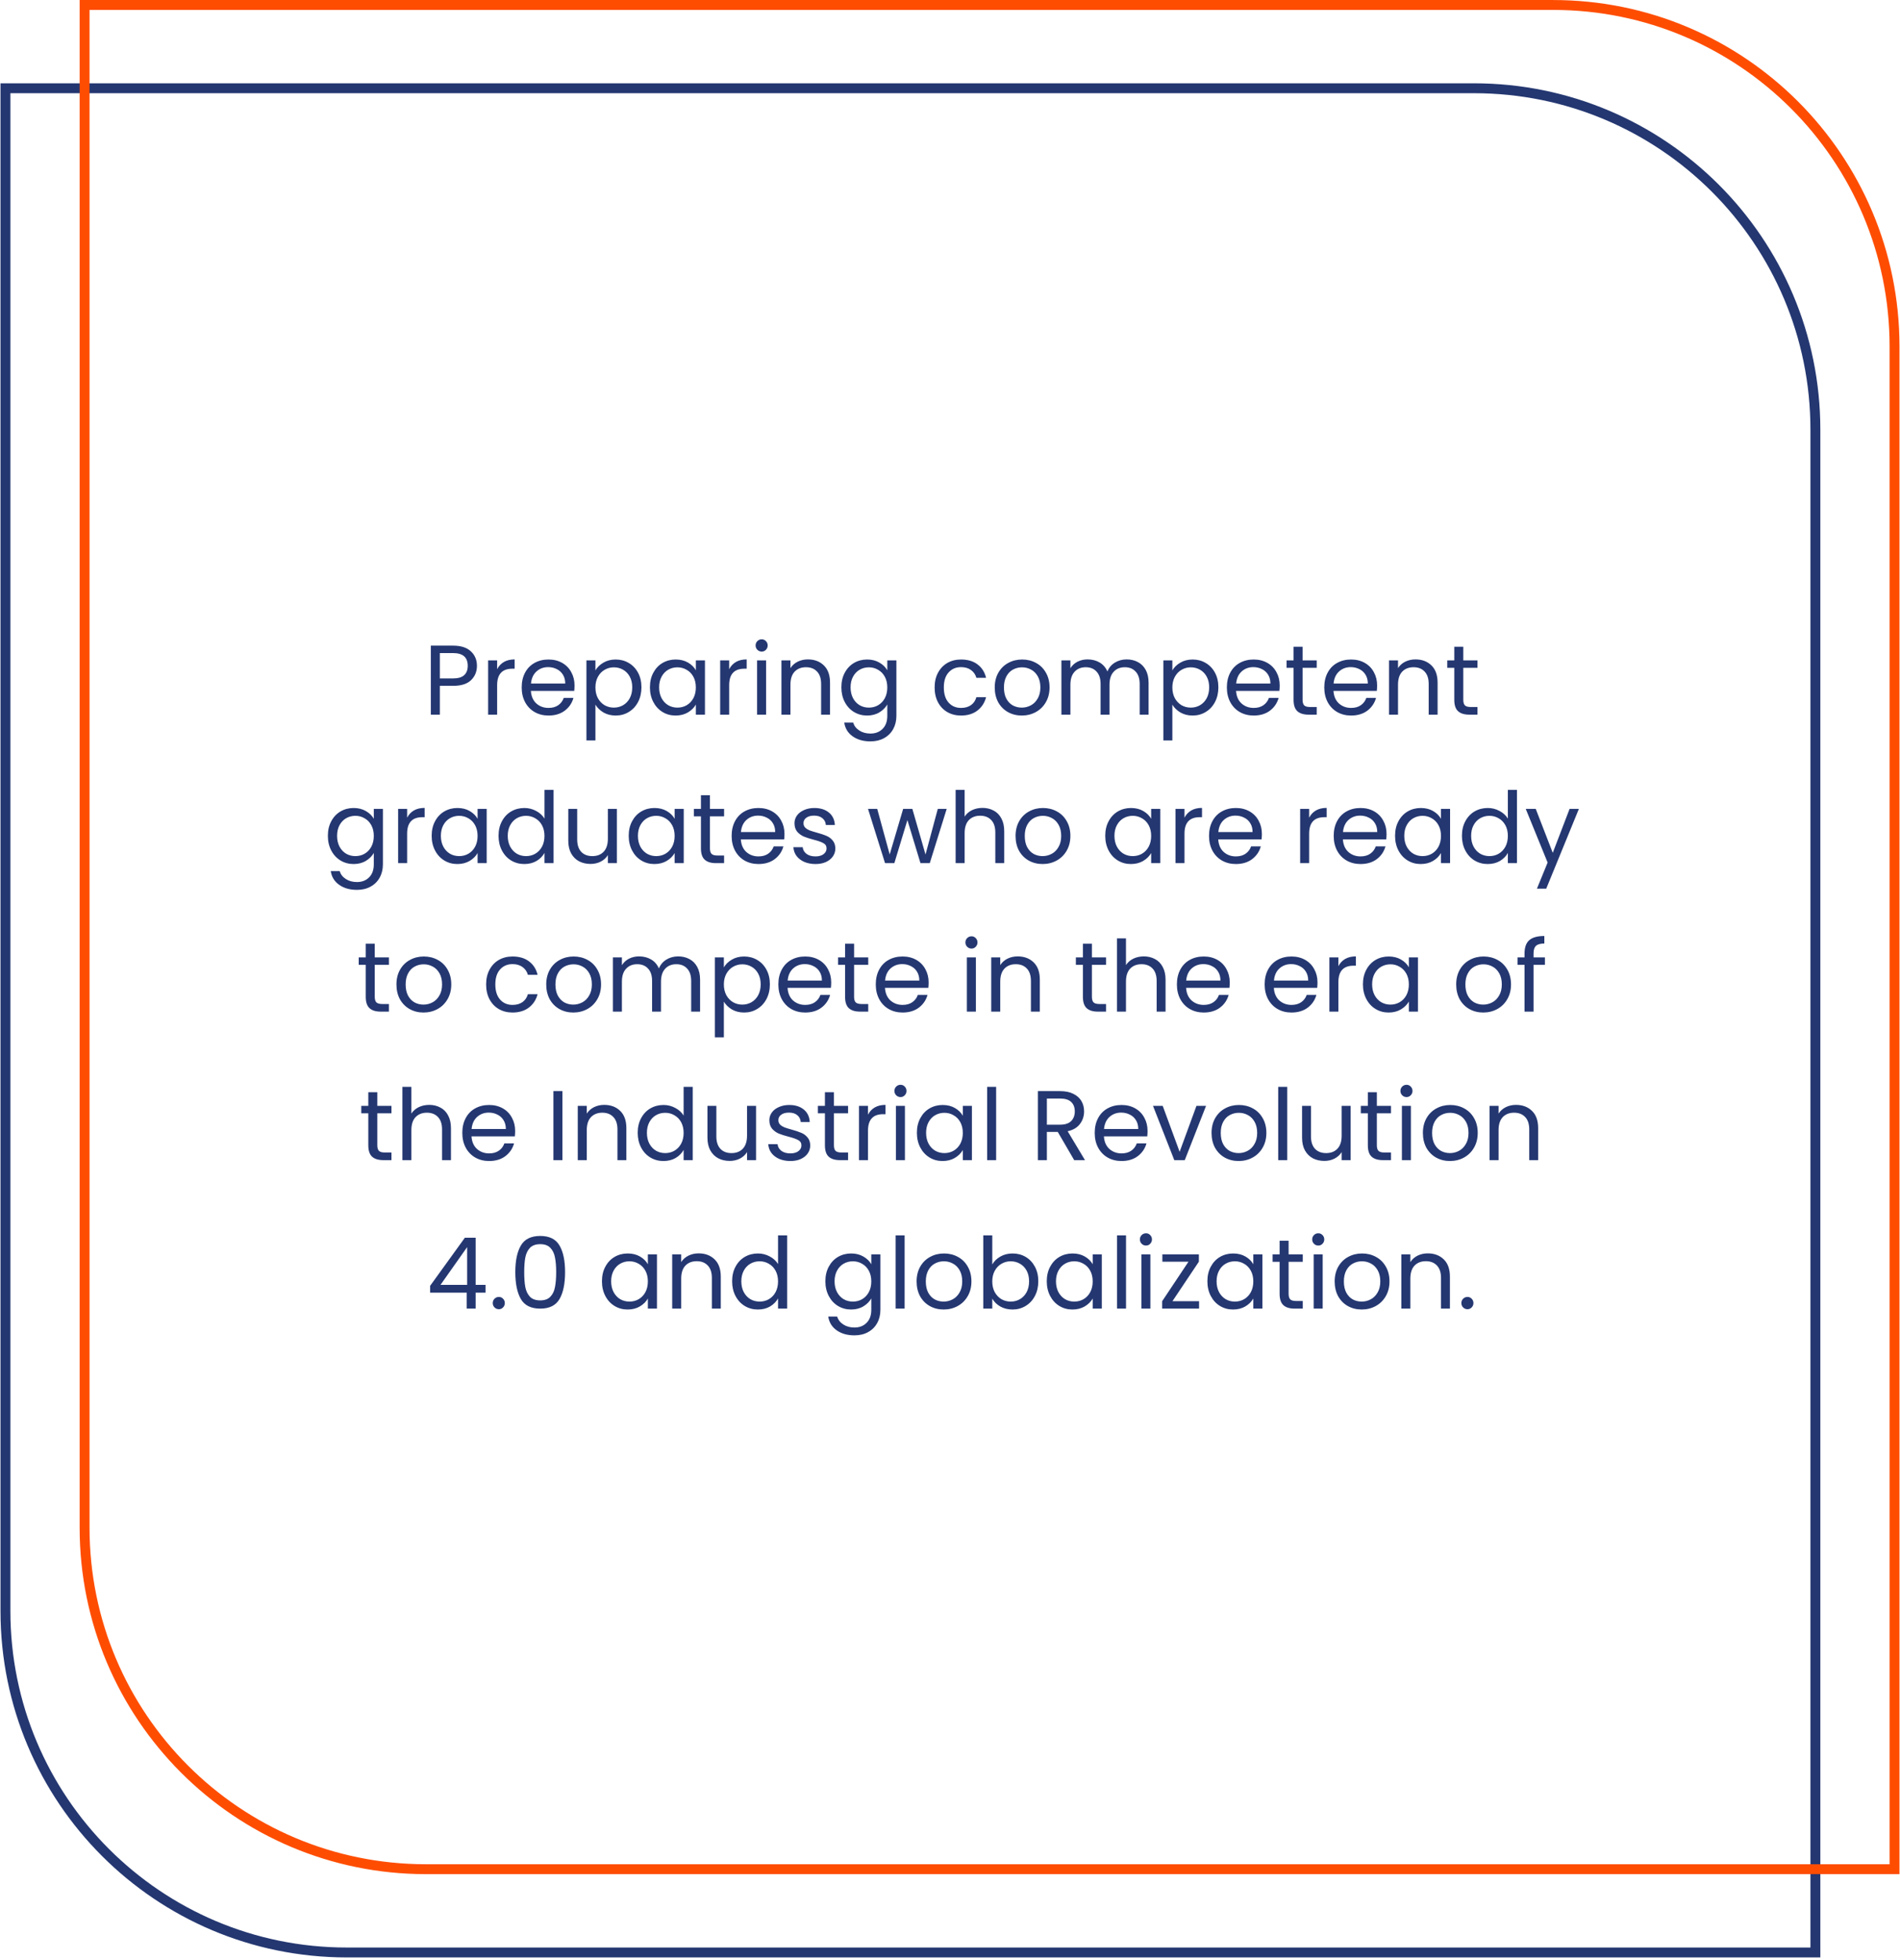 <svg width="384" height="396" viewBox="0 0 384 396" fill="none" xmlns="http://www.w3.org/2000/svg">
<path d="M96.393 134.521C96.393 135.681 95.993 136.648 95.193 137.421C94.407 138.181 93.2 138.561 91.573 138.561H88.893V144.381H87.073V130.441H91.573C93.147 130.441 94.34 130.821 95.153 131.581C95.98 132.341 96.393 133.321 96.393 134.521ZM91.573 137.061C92.587 137.061 93.333 136.841 93.813 136.401C94.293 135.961 94.533 135.334 94.533 134.521C94.533 132.801 93.547 131.941 91.573 131.941H88.893V137.061H91.573ZM100.475 135.201C100.795 134.574 101.249 134.088 101.835 133.741C102.435 133.394 103.162 133.221 104.015 133.221V135.101H103.535C101.495 135.101 100.475 136.208 100.475 138.421V144.381H98.655V133.421H100.475V135.201ZM116.116 138.481C116.116 138.828 116.096 139.194 116.056 139.581H107.296C107.363 140.661 107.73 141.508 108.396 142.121C109.076 142.721 109.896 143.021 110.856 143.021C111.643 143.021 112.296 142.841 112.816 142.481C113.35 142.108 113.723 141.614 113.936 141.001H115.896C115.603 142.054 115.016 142.914 114.136 143.581C113.256 144.234 112.163 144.561 110.856 144.561C109.816 144.561 108.883 144.328 108.056 143.861C107.243 143.394 106.603 142.734 106.136 141.881C105.67 141.014 105.436 140.014 105.436 138.881C105.436 137.748 105.663 136.754 106.116 135.901C106.57 135.048 107.203 134.394 108.016 133.941C108.843 133.474 109.79 133.241 110.856 133.241C111.896 133.241 112.816 133.468 113.616 133.921C114.416 134.374 115.03 135.001 115.456 135.801C115.896 136.588 116.116 137.481 116.116 138.481ZM114.236 138.101C114.236 137.408 114.083 136.814 113.776 136.321C113.47 135.814 113.05 135.434 112.516 135.181C111.996 134.914 111.416 134.781 110.776 134.781C109.856 134.781 109.07 135.074 108.416 135.661C107.776 136.248 107.41 137.061 107.316 138.101H114.236ZM120.339 135.441C120.699 134.814 121.232 134.294 121.939 133.881C122.659 133.454 123.492 133.241 124.439 133.241C125.412 133.241 126.292 133.474 127.079 133.941C127.879 134.408 128.505 135.068 128.959 135.921C129.412 136.761 129.639 137.741 129.639 138.861C129.639 139.968 129.412 140.954 128.959 141.821C128.505 142.688 127.879 143.361 127.079 143.841C126.292 144.321 125.412 144.561 124.439 144.561C123.505 144.561 122.679 144.354 121.959 143.941C121.252 143.514 120.712 142.988 120.339 142.361V149.581H118.519V133.421H120.339V135.441ZM127.779 138.861C127.779 138.034 127.612 137.314 127.279 136.701C126.945 136.088 126.492 135.621 125.919 135.301C125.359 134.981 124.739 134.821 124.059 134.821C123.392 134.821 122.772 134.988 122.199 135.321C121.639 135.641 121.185 136.114 120.839 136.741C120.505 137.354 120.339 138.068 120.339 138.881C120.339 139.708 120.505 140.434 120.839 141.061C121.185 141.674 121.639 142.148 122.199 142.481C122.772 142.801 123.392 142.961 124.059 142.961C124.739 142.961 125.359 142.801 125.919 142.481C126.492 142.148 126.945 141.674 127.279 141.061C127.612 140.434 127.779 139.701 127.779 138.861ZM131.354 138.861C131.354 137.741 131.581 136.761 132.034 135.921C132.488 135.068 133.108 134.408 133.894 133.941C134.694 133.474 135.581 133.241 136.554 133.241C137.514 133.241 138.348 133.448 139.054 133.861C139.761 134.274 140.288 134.794 140.634 135.421V133.421H142.474V144.381H140.634V142.341C140.274 142.981 139.734 143.514 139.014 143.941C138.308 144.354 137.481 144.561 136.534 144.561C135.561 144.561 134.681 144.321 133.894 143.841C133.108 143.361 132.488 142.688 132.034 141.821C131.581 140.954 131.354 139.968 131.354 138.861ZM140.634 138.881C140.634 138.054 140.468 137.334 140.134 136.721C139.801 136.108 139.348 135.641 138.774 135.321C138.214 134.988 137.594 134.821 136.914 134.821C136.234 134.821 135.614 134.981 135.054 135.301C134.494 135.621 134.048 136.088 133.714 136.701C133.381 137.314 133.214 138.034 133.214 138.861C133.214 139.701 133.381 140.434 133.714 141.061C134.048 141.674 134.494 142.148 135.054 142.481C135.614 142.801 136.234 142.961 136.914 142.961C137.594 142.961 138.214 142.801 138.774 142.481C139.348 142.148 139.801 141.674 140.134 141.061C140.468 140.434 140.634 139.708 140.634 138.881ZM147.37 135.201C147.69 134.574 148.143 134.088 148.73 133.741C149.33 133.394 150.057 133.221 150.91 133.221V135.101H150.43C148.39 135.101 147.37 136.208 147.37 138.421V144.381H145.55V133.421H147.37V135.201ZM153.951 131.641C153.604 131.641 153.311 131.521 153.071 131.281C152.831 131.041 152.711 130.748 152.711 130.401C152.711 130.054 152.831 129.761 153.071 129.521C153.311 129.281 153.604 129.161 153.951 129.161C154.284 129.161 154.564 129.281 154.791 129.521C155.031 129.761 155.151 130.054 155.151 130.401C155.151 130.748 155.031 131.041 154.791 131.281C154.564 131.521 154.284 131.641 153.951 131.641ZM154.831 133.421V144.381H153.011V133.421H154.831ZM163.273 133.221C164.606 133.221 165.686 133.628 166.513 134.441C167.339 135.241 167.753 136.401 167.753 137.921V144.381H165.953V138.181C165.953 137.088 165.679 136.254 165.133 135.681C164.586 135.094 163.839 134.801 162.893 134.801C161.933 134.801 161.166 135.101 160.593 135.701C160.033 136.301 159.753 137.174 159.753 138.321V144.381H157.933V133.421H159.753V134.981C160.113 134.421 160.599 133.988 161.213 133.681C161.839 133.374 162.526 133.221 163.273 133.221ZM175.246 133.241C176.192 133.241 177.019 133.448 177.726 133.861C178.446 134.274 178.979 134.794 179.326 135.421V133.421H181.166V144.621C181.166 145.621 180.952 146.508 180.526 147.281C180.099 148.068 179.486 148.681 178.686 149.121C177.899 149.561 176.979 149.781 175.926 149.781C174.486 149.781 173.286 149.441 172.326 148.761C171.366 148.081 170.799 147.154 170.626 145.981H172.426C172.626 146.648 173.039 147.181 173.666 147.581C174.292 147.994 175.046 148.201 175.926 148.201C176.926 148.201 177.739 147.888 178.366 147.261C179.006 146.634 179.326 145.754 179.326 144.621V142.321C178.966 142.961 178.432 143.494 177.726 143.921C177.019 144.348 176.192 144.561 175.246 144.561C174.272 144.561 173.386 144.321 172.586 143.841C171.799 143.361 171.179 142.688 170.726 141.821C170.272 140.954 170.046 139.968 170.046 138.861C170.046 137.741 170.272 136.761 170.726 135.921C171.179 135.068 171.799 134.408 172.586 133.941C173.386 133.474 174.272 133.241 175.246 133.241ZM179.326 138.881C179.326 138.054 179.159 137.334 178.826 136.721C178.492 136.108 178.039 135.641 177.466 135.321C176.906 134.988 176.286 134.821 175.606 134.821C174.926 134.821 174.306 134.981 173.746 135.301C173.186 135.621 172.739 136.088 172.406 136.701C172.072 137.314 171.906 138.034 171.906 138.861C171.906 139.701 172.072 140.434 172.406 141.061C172.739 141.674 173.186 142.148 173.746 142.481C174.306 142.801 174.926 142.961 175.606 142.961C176.286 142.961 176.906 142.801 177.466 142.481C178.039 142.148 178.492 141.674 178.826 141.061C179.159 140.434 179.326 139.708 179.326 138.881ZM188.893 138.881C188.893 137.748 189.12 136.761 189.573 135.921C190.027 135.068 190.653 134.408 191.453 133.941C192.267 133.474 193.193 133.241 194.233 133.241C195.58 133.241 196.687 133.568 197.553 134.221C198.433 134.874 199.013 135.781 199.293 136.941H197.333C197.147 136.274 196.78 135.748 196.233 135.361C195.7 134.974 195.033 134.781 194.233 134.781C193.193 134.781 192.353 135.141 191.713 135.861C191.073 136.568 190.753 137.574 190.753 138.881C190.753 140.201 191.073 141.221 191.713 141.941C192.353 142.661 193.193 143.021 194.233 143.021C195.033 143.021 195.7 142.834 196.233 142.461C196.767 142.088 197.133 141.554 197.333 140.861H199.293C199 141.981 198.413 142.881 197.533 143.561C196.653 144.228 195.553 144.561 194.233 144.561C193.193 144.561 192.267 144.328 191.453 143.861C190.653 143.394 190.027 142.734 189.573 141.881C189.12 141.028 188.893 140.028 188.893 138.881ZM206.502 144.561C205.475 144.561 204.542 144.328 203.702 143.861C202.875 143.394 202.222 142.734 201.742 141.881C201.275 141.014 201.042 140.014 201.042 138.881C201.042 137.761 201.282 136.774 201.762 135.921C202.255 135.054 202.922 134.394 203.762 133.941C204.602 133.474 205.542 133.241 206.582 133.241C207.622 133.241 208.562 133.474 209.402 133.941C210.242 134.394 210.902 135.048 211.382 135.901C211.875 136.754 212.122 137.748 212.122 138.881C212.122 140.014 211.869 141.014 211.362 141.881C210.869 142.734 210.195 143.394 209.342 143.861C208.489 144.328 207.542 144.561 206.502 144.561ZM206.502 142.961C207.155 142.961 207.769 142.808 208.342 142.501C208.915 142.194 209.375 141.734 209.722 141.121C210.082 140.508 210.262 139.761 210.262 138.881C210.262 138.001 210.089 137.254 209.742 136.641C209.395 136.028 208.942 135.574 208.382 135.281C207.822 134.974 207.215 134.821 206.562 134.821C205.895 134.821 205.282 134.974 204.722 135.281C204.175 135.574 203.735 136.028 203.402 136.641C203.069 137.254 202.902 138.001 202.902 138.881C202.902 139.774 203.062 140.528 203.382 141.141C203.715 141.754 204.155 142.214 204.702 142.521C205.249 142.814 205.849 142.961 206.502 142.961ZM227.695 133.221C228.548 133.221 229.308 133.401 229.975 133.761C230.641 134.108 231.168 134.634 231.555 135.341C231.941 136.048 232.135 136.908 232.135 137.921V144.381H230.335V138.181C230.335 137.088 230.061 136.254 229.515 135.681C228.981 135.094 228.255 134.801 227.335 134.801C226.388 134.801 225.635 135.108 225.075 135.721C224.515 136.321 224.235 137.194 224.235 138.341V144.381H222.435V138.181C222.435 137.088 222.161 136.254 221.615 135.681C221.081 135.094 220.355 134.801 219.435 134.801C218.488 134.801 217.735 135.108 217.175 135.721C216.615 136.321 216.335 137.194 216.335 138.341V144.381H214.515V133.421H216.335V135.001C216.695 134.428 217.175 133.988 217.775 133.681C218.388 133.374 219.061 133.221 219.795 133.221C220.715 133.221 221.528 133.428 222.235 133.841C222.941 134.254 223.468 134.861 223.815 135.661C224.121 134.888 224.628 134.288 225.335 133.861C226.041 133.434 226.828 133.221 227.695 133.221ZM236.94 135.441C237.3 134.814 237.834 134.294 238.54 133.881C239.26 133.454 240.094 133.241 241.04 133.241C242.014 133.241 242.894 133.474 243.68 133.941C244.48 134.408 245.107 135.068 245.56 135.921C246.014 136.761 246.24 137.741 246.24 138.861C246.24 139.968 246.014 140.954 245.56 141.821C245.107 142.688 244.48 143.361 243.68 143.841C242.894 144.321 242.014 144.561 241.04 144.561C240.107 144.561 239.28 144.354 238.56 143.941C237.854 143.514 237.314 142.988 236.94 142.361V149.581H235.12V133.421H236.94V135.441ZM244.38 138.861C244.38 138.034 244.214 137.314 243.88 136.701C243.547 136.088 243.094 135.621 242.52 135.301C241.96 134.981 241.34 134.821 240.66 134.821C239.994 134.821 239.374 134.988 238.8 135.321C238.24 135.641 237.787 136.114 237.44 136.741C237.107 137.354 236.94 138.068 236.94 138.881C236.94 139.708 237.107 140.434 237.44 141.061C237.787 141.674 238.24 142.148 238.8 142.481C239.374 142.801 239.994 142.961 240.66 142.961C241.34 142.961 241.96 142.801 242.52 142.481C243.094 142.148 243.547 141.674 243.88 141.061C244.214 140.434 244.38 139.701 244.38 138.861ZM258.636 138.481C258.636 138.828 258.616 139.194 258.576 139.581H249.816C249.883 140.661 250.249 141.508 250.916 142.121C251.596 142.721 252.416 143.021 253.376 143.021C254.163 143.021 254.816 142.841 255.336 142.481C255.869 142.108 256.243 141.614 256.456 141.001H258.416C258.123 142.054 257.536 142.914 256.656 143.581C255.776 144.234 254.683 144.561 253.376 144.561C252.336 144.561 251.403 144.328 250.576 143.861C249.763 143.394 249.123 142.734 248.656 141.881C248.189 141.014 247.956 140.014 247.956 138.881C247.956 137.748 248.183 136.754 248.636 135.901C249.089 135.048 249.723 134.394 250.536 133.941C251.363 133.474 252.309 133.241 253.376 133.241C254.416 133.241 255.336 133.468 256.136 133.921C256.936 134.374 257.549 135.001 257.976 135.801C258.416 136.588 258.636 137.481 258.636 138.481ZM256.756 138.101C256.756 137.408 256.603 136.814 256.296 136.321C255.989 135.814 255.569 135.434 255.036 135.181C254.516 134.914 253.936 134.781 253.296 134.781C252.376 134.781 251.589 135.074 250.936 135.661C250.296 136.248 249.929 137.061 249.836 138.101H256.756ZM263.258 134.921V141.381C263.258 141.914 263.372 142.294 263.598 142.521C263.825 142.734 264.218 142.841 264.778 142.841H266.118V144.381H264.478C263.465 144.381 262.705 144.148 262.198 143.681C261.692 143.214 261.438 142.448 261.438 141.381V134.921H260.018V133.421H261.438V130.661H263.258V133.421H266.118V134.921H263.258ZM278.323 138.481C278.323 138.828 278.303 139.194 278.263 139.581H269.503C269.57 140.661 269.937 141.508 270.603 142.121C271.283 142.721 272.103 143.021 273.063 143.021C273.85 143.021 274.503 142.841 275.023 142.481C275.557 142.108 275.93 141.614 276.143 141.001H278.103C277.81 142.054 277.223 142.914 276.343 143.581C275.463 144.234 274.37 144.561 273.063 144.561C272.023 144.561 271.09 144.328 270.263 143.861C269.45 143.394 268.81 142.734 268.343 141.881C267.877 141.014 267.643 140.014 267.643 138.881C267.643 137.748 267.87 136.754 268.323 135.901C268.777 135.048 269.41 134.394 270.223 133.941C271.05 133.474 271.997 133.241 273.063 133.241C274.103 133.241 275.023 133.468 275.823 133.921C276.623 134.374 277.237 135.001 277.663 135.801C278.103 136.588 278.323 137.481 278.323 138.481ZM276.443 138.101C276.443 137.408 276.29 136.814 275.983 136.321C275.677 135.814 275.257 135.434 274.723 135.181C274.203 134.914 273.623 134.781 272.983 134.781C272.063 134.781 271.277 135.074 270.623 135.661C269.983 136.248 269.617 137.061 269.523 138.101H276.443ZM286.066 133.221C287.399 133.221 288.479 133.628 289.306 134.441C290.132 135.241 290.546 136.401 290.546 137.921V144.381H288.746V138.181C288.746 137.088 288.472 136.254 287.926 135.681C287.379 135.094 286.632 134.801 285.686 134.801C284.726 134.801 283.959 135.101 283.386 135.701C282.826 136.301 282.546 137.174 282.546 138.321V144.381H280.726V133.421H282.546V134.981C282.906 134.421 283.392 133.988 284.006 133.681C284.632 133.374 285.319 133.221 286.066 133.221ZM295.739 134.921V141.381C295.739 141.914 295.852 142.294 296.079 142.521C296.305 142.734 296.699 142.841 297.259 142.841H298.599V144.381H296.959C295.945 144.381 295.185 144.148 294.679 143.681C294.172 143.214 293.919 142.448 293.919 141.381V134.921H292.499V133.421H293.919V130.661H295.739V133.421H298.599V134.921H295.739ZM71.466 163.241C72.413 163.241 73.24 163.448 73.947 163.861C74.666 164.274 75.2 164.794 75.546 165.421V163.421H77.386V174.621C77.386 175.621 77.173 176.508 76.746 177.281C76.32 178.068 75.707 178.681 74.906 179.121C74.12 179.561 73.2 179.781 72.147 179.781C70.707 179.781 69.507 179.441 68.546 178.761C67.587 178.081 67.02 177.154 66.847 175.981H68.647C68.847 176.648 69.26 177.181 69.886 177.581C70.513 177.994 71.266 178.201 72.147 178.201C73.147 178.201 73.96 177.888 74.587 177.261C75.227 176.634 75.546 175.754 75.546 174.621V172.321C75.186 172.961 74.653 173.494 73.947 173.921C73.24 174.348 72.413 174.561 71.466 174.561C70.493 174.561 69.606 174.321 68.806 173.841C68.02 173.361 67.4 172.688 66.947 171.821C66.493 170.954 66.266 169.968 66.266 168.861C66.266 167.741 66.493 166.761 66.947 165.921C67.4 165.068 68.02 164.408 68.806 163.941C69.606 163.474 70.493 163.241 71.466 163.241ZM75.546 168.881C75.546 168.054 75.38 167.334 75.046 166.721C74.713 166.108 74.26 165.641 73.686 165.321C73.126 164.988 72.507 164.821 71.826 164.821C71.147 164.821 70.526 164.981 69.966 165.301C69.406 165.621 68.96 166.088 68.626 166.701C68.293 167.314 68.126 168.034 68.126 168.861C68.126 169.701 68.293 170.434 68.626 171.061C68.96 171.674 69.406 172.148 69.966 172.481C70.526 172.801 71.147 172.961 71.826 172.961C72.507 172.961 73.126 172.801 73.686 172.481C74.26 172.148 74.713 171.674 75.046 171.061C75.38 170.434 75.546 169.708 75.546 168.881ZM82.282 165.201C82.602 164.574 83.055 164.088 83.642 163.741C84.242 163.394 84.969 163.221 85.822 163.221V165.101H85.342C83.302 165.101 82.282 166.208 82.282 168.421V174.381H80.462V163.421H82.282V165.201ZM87.243 168.861C87.243 167.741 87.47 166.761 87.923 165.921C88.376 165.068 88.996 164.408 89.783 163.941C90.583 163.474 91.47 163.241 92.443 163.241C93.403 163.241 94.236 163.448 94.943 163.861C95.65 164.274 96.176 164.794 96.523 165.421V163.421H98.363V174.381H96.523V172.341C96.163 172.981 95.623 173.514 94.903 173.941C94.196 174.354 93.37 174.561 92.423 174.561C91.45 174.561 90.57 174.321 89.783 173.841C88.996 173.361 88.376 172.688 87.923 171.821C87.47 170.954 87.243 169.968 87.243 168.861ZM96.523 168.881C96.523 168.054 96.356 167.334 96.023 166.721C95.69 166.108 95.236 165.641 94.663 165.321C94.103 164.988 93.483 164.821 92.803 164.821C92.123 164.821 91.503 164.981 90.943 165.301C90.383 165.621 89.936 166.088 89.603 166.701C89.27 167.314 89.103 168.034 89.103 168.861C89.103 169.701 89.27 170.434 89.603 171.061C89.936 171.674 90.383 172.148 90.943 172.481C91.503 172.801 92.123 172.961 92.803 172.961C93.483 172.961 94.103 172.801 94.663 172.481C95.236 172.148 95.69 171.674 96.023 171.061C96.356 170.434 96.523 169.708 96.523 168.881ZM100.759 168.861C100.759 167.741 100.985 166.761 101.439 165.921C101.892 165.068 102.512 164.408 103.299 163.941C104.099 163.474 104.992 163.241 105.979 163.241C106.832 163.241 107.625 163.441 108.359 163.841C109.092 164.228 109.652 164.741 110.039 165.381V159.581H111.879V174.381H110.039V172.321C109.679 172.974 109.145 173.514 108.439 173.941C107.732 174.354 106.905 174.561 105.959 174.561C104.985 174.561 104.099 174.321 103.299 173.841C102.512 173.361 101.892 172.688 101.439 171.821C100.985 170.954 100.759 169.968 100.759 168.861ZM110.039 168.881C110.039 168.054 109.872 167.334 109.539 166.721C109.205 166.108 108.752 165.641 108.179 165.321C107.619 164.988 106.999 164.821 106.319 164.821C105.639 164.821 105.019 164.981 104.459 165.301C103.899 165.621 103.452 166.088 103.119 166.701C102.785 167.314 102.619 168.034 102.619 168.861C102.619 169.701 102.785 170.434 103.119 171.061C103.452 171.674 103.899 172.148 104.459 172.481C105.019 172.801 105.639 172.961 106.319 172.961C106.999 172.961 107.619 172.801 108.179 172.481C108.752 172.148 109.205 171.674 109.539 171.061C109.872 170.434 110.039 169.708 110.039 168.881ZM124.674 163.421V174.381H122.854V172.761C122.508 173.321 122.021 173.761 121.394 174.081C120.781 174.388 120.101 174.541 119.354 174.541C118.501 174.541 117.734 174.368 117.054 174.021C116.374 173.661 115.834 173.128 115.434 172.421C115.048 171.714 114.854 170.854 114.854 169.841V163.421H116.654V169.601C116.654 170.681 116.928 171.514 117.474 172.101C118.021 172.674 118.768 172.961 119.714 172.961C120.688 172.961 121.454 172.661 122.014 172.061C122.574 171.461 122.854 170.588 122.854 169.441V163.421H124.674ZM127.067 168.861C127.067 167.741 127.294 166.761 127.747 165.921C128.201 165.068 128.821 164.408 129.607 163.941C130.407 163.474 131.294 163.241 132.267 163.241C133.227 163.241 134.061 163.448 134.767 163.861C135.474 164.274 136.001 164.794 136.347 165.421V163.421H138.187V174.381H136.347V172.341C135.987 172.981 135.447 173.514 134.727 173.941C134.021 174.354 133.194 174.561 132.247 174.561C131.274 174.561 130.394 174.321 129.607 173.841C128.821 173.361 128.201 172.688 127.747 171.821C127.294 170.954 127.067 169.968 127.067 168.861ZM136.347 168.881C136.347 168.054 136.181 167.334 135.847 166.721C135.514 166.108 135.061 165.641 134.487 165.321C133.927 164.988 133.307 164.821 132.627 164.821C131.947 164.821 131.327 164.981 130.767 165.301C130.207 165.621 129.761 166.088 129.427 166.701C129.094 167.314 128.927 168.034 128.927 168.861C128.927 169.701 129.094 170.434 129.427 171.061C129.761 171.674 130.207 172.148 130.767 172.481C131.327 172.801 131.947 172.961 132.627 172.961C133.307 172.961 133.927 172.801 134.487 172.481C135.061 172.148 135.514 171.674 135.847 171.061C136.181 170.434 136.347 169.708 136.347 168.881ZM143.483 164.921V171.381C143.483 171.914 143.596 172.294 143.823 172.521C144.05 172.734 144.443 172.841 145.003 172.841H146.343V174.381H144.703C143.69 174.381 142.93 174.148 142.423 173.681C141.916 173.214 141.663 172.448 141.663 171.381V164.921H140.243V163.421H141.663V160.661H143.483V163.421H146.343V164.921H143.483ZM158.548 168.481C158.548 168.828 158.528 169.194 158.488 169.581H149.728C149.795 170.661 150.161 171.508 150.828 172.121C151.508 172.721 152.328 173.021 153.288 173.021C154.075 173.021 154.728 172.841 155.248 172.481C155.781 172.108 156.155 171.614 156.368 171.001H158.328C158.035 172.054 157.448 172.914 156.568 173.581C155.688 174.234 154.595 174.561 153.288 174.561C152.248 174.561 151.315 174.328 150.488 173.861C149.675 173.394 149.035 172.734 148.568 171.881C148.101 171.014 147.868 170.014 147.868 168.881C147.868 167.748 148.095 166.754 148.548 165.901C149.001 165.048 149.635 164.394 150.448 163.941C151.275 163.474 152.221 163.241 153.288 163.241C154.328 163.241 155.248 163.468 156.048 163.921C156.848 164.374 157.461 165.001 157.888 165.801C158.328 166.588 158.548 167.481 158.548 168.481ZM156.668 168.101C156.668 167.408 156.515 166.814 156.208 166.321C155.901 165.814 155.481 165.434 154.948 165.181C154.428 164.914 153.848 164.781 153.208 164.781C152.288 164.781 151.501 165.074 150.848 165.661C150.208 166.248 149.841 167.061 149.748 168.101H156.668ZM164.83 174.561C163.99 174.561 163.237 174.421 162.57 174.141C161.904 173.848 161.377 173.448 160.99 172.941C160.604 172.421 160.39 171.828 160.35 171.161H162.23C162.284 171.708 162.537 172.154 162.99 172.501C163.457 172.848 164.064 173.021 164.81 173.021C165.504 173.021 166.05 172.868 166.45 172.561C166.85 172.254 167.05 171.868 167.05 171.401C167.05 170.921 166.837 170.568 166.41 170.341C165.984 170.101 165.324 169.868 164.43 169.641C163.617 169.428 162.95 169.214 162.43 169.001C161.924 168.774 161.484 168.448 161.11 168.021C160.75 167.581 160.57 167.008 160.57 166.301C160.57 165.741 160.737 165.228 161.07 164.761C161.404 164.294 161.877 163.928 162.49 163.661C163.104 163.381 163.804 163.241 164.59 163.241C165.804 163.241 166.784 163.548 167.53 164.161C168.277 164.774 168.677 165.614 168.73 166.681H166.91C166.87 166.108 166.637 165.648 166.21 165.301C165.797 164.954 165.237 164.781 164.53 164.781C163.877 164.781 163.357 164.921 162.97 165.201C162.584 165.481 162.39 165.848 162.39 166.301C162.39 166.661 162.504 166.961 162.73 167.201C162.97 167.428 163.264 167.614 163.61 167.761C163.97 167.894 164.464 168.048 165.09 168.221C165.877 168.434 166.517 168.648 167.01 168.861C167.504 169.061 167.924 169.368 168.27 169.781C168.63 170.194 168.817 170.734 168.83 171.401C168.83 172.001 168.664 172.541 168.33 173.021C167.997 173.501 167.524 173.881 166.91 174.161C166.31 174.428 165.617 174.561 164.83 174.561ZM191.332 163.421L187.912 174.381H186.032L183.392 165.681L180.752 174.381H178.872L175.432 163.421H177.292L179.812 172.621L182.532 163.421H184.392L187.052 172.641L189.532 163.421H191.332ZM198.578 163.221C199.405 163.221 200.151 163.401 200.818 163.761C201.485 164.108 202.005 164.634 202.378 165.341C202.765 166.048 202.958 166.908 202.958 167.921V174.381H201.158V168.181C201.158 167.088 200.885 166.254 200.338 165.681C199.791 165.094 199.045 164.801 198.098 164.801C197.138 164.801 196.371 165.101 195.798 165.701C195.238 166.301 194.958 167.174 194.958 168.321V174.381H193.138V159.581H194.958V164.981C195.318 164.421 195.811 163.988 196.438 163.681C197.078 163.374 197.791 163.221 198.578 163.221ZM210.711 174.561C209.684 174.561 208.751 174.328 207.911 173.861C207.084 173.394 206.431 172.734 205.951 171.881C205.484 171.014 205.251 170.014 205.251 168.881C205.251 167.761 205.491 166.774 205.971 165.921C206.464 165.054 207.131 164.394 207.971 163.941C208.811 163.474 209.751 163.241 210.791 163.241C211.831 163.241 212.771 163.474 213.611 163.941C214.451 164.394 215.111 165.048 215.591 165.901C216.084 166.754 216.331 167.748 216.331 168.881C216.331 170.014 216.078 171.014 215.571 171.881C215.078 172.734 214.404 173.394 213.551 173.861C212.698 174.328 211.751 174.561 210.711 174.561ZM210.711 172.961C211.364 172.961 211.978 172.808 212.551 172.501C213.124 172.194 213.584 171.734 213.931 171.121C214.291 170.508 214.471 169.761 214.471 168.881C214.471 168.001 214.298 167.254 213.951 166.641C213.604 166.028 213.151 165.574 212.591 165.281C212.031 164.974 211.424 164.821 210.771 164.821C210.104 164.821 209.491 164.974 208.931 165.281C208.384 165.574 207.944 166.028 207.611 166.641C207.278 167.254 207.111 168.001 207.111 168.881C207.111 169.774 207.271 170.528 207.591 171.141C207.924 171.754 208.364 172.214 208.911 172.521C209.458 172.814 210.058 172.961 210.711 172.961ZM223.376 168.861C223.376 167.741 223.603 166.761 224.056 165.921C224.509 165.068 225.129 164.408 225.916 163.941C226.716 163.474 227.603 163.241 228.576 163.241C229.536 163.241 230.369 163.448 231.076 163.861C231.783 164.274 232.309 164.794 232.656 165.421V163.421H234.496V174.381H232.656V172.341C232.296 172.981 231.756 173.514 231.036 173.941C230.329 174.354 229.503 174.561 228.556 174.561C227.583 174.561 226.703 174.321 225.916 173.841C225.129 173.361 224.509 172.688 224.056 171.821C223.603 170.954 223.376 169.968 223.376 168.861ZM232.656 168.881C232.656 168.054 232.489 167.334 232.156 166.721C231.823 166.108 231.369 165.641 230.796 165.321C230.236 164.988 229.616 164.821 228.936 164.821C228.256 164.821 227.636 164.981 227.076 165.301C226.516 165.621 226.069 166.088 225.736 166.701C225.403 167.314 225.236 168.034 225.236 168.861C225.236 169.701 225.403 170.434 225.736 171.061C226.069 171.674 226.516 172.148 227.076 172.481C227.636 172.801 228.256 172.961 228.936 172.961C229.616 172.961 230.236 172.801 230.796 172.481C231.369 172.148 231.823 171.674 232.156 171.061C232.489 170.434 232.656 169.708 232.656 168.881ZM239.391 165.201C239.711 164.574 240.165 164.088 240.751 163.741C241.351 163.394 242.078 163.221 242.931 163.221V165.101H242.451C240.411 165.101 239.391 166.208 239.391 168.421V174.381H237.571V163.421H239.391V165.201ZM255.032 168.481C255.032 168.828 255.012 169.194 254.972 169.581H246.212C246.279 170.661 246.646 171.508 247.312 172.121C247.992 172.721 248.812 173.021 249.772 173.021C250.559 173.021 251.212 172.841 251.732 172.481C252.266 172.108 252.639 171.614 252.852 171.001H254.812C254.519 172.054 253.932 172.914 253.052 173.581C252.172 174.234 251.079 174.561 249.772 174.561C248.732 174.561 247.799 174.328 246.972 173.861C246.159 173.394 245.519 172.734 245.052 171.881C244.586 171.014 244.352 170.014 244.352 168.881C244.352 167.748 244.579 166.754 245.032 165.901C245.486 165.048 246.119 164.394 246.932 163.941C247.759 163.474 248.706 163.241 249.772 163.241C250.812 163.241 251.732 163.468 252.532 163.921C253.332 164.374 253.946 165.001 254.372 165.801C254.812 166.588 255.032 167.481 255.032 168.481ZM253.152 168.101C253.152 167.408 252.999 166.814 252.692 166.321C252.386 165.814 251.966 165.434 251.432 165.181C250.912 164.914 250.332 164.781 249.692 164.781C248.772 164.781 247.986 165.074 247.332 165.661C246.692 166.248 246.326 167.061 246.232 168.101H253.152ZM264.587 165.201C264.907 164.574 265.36 164.088 265.947 163.741C266.547 163.394 267.273 163.221 268.127 163.221V165.101H267.647C265.607 165.101 264.587 166.208 264.587 168.421V174.381H262.767V163.421H264.587V165.201ZM280.228 168.481C280.228 168.828 280.208 169.194 280.168 169.581H271.408C271.474 170.661 271.841 171.508 272.508 172.121C273.188 172.721 274.008 173.021 274.968 173.021C275.754 173.021 276.408 172.841 276.928 172.481C277.461 172.108 277.834 171.614 278.048 171.001H280.008C279.714 172.054 279.128 172.914 278.248 173.581C277.368 174.234 276.274 174.561 274.968 174.561C273.928 174.561 272.994 174.328 272.168 173.861C271.354 173.394 270.714 172.734 270.248 171.881C269.781 171.014 269.548 170.014 269.548 168.881C269.548 167.748 269.774 166.754 270.228 165.901C270.681 165.048 271.314 164.394 272.128 163.941C272.954 163.474 273.901 163.241 274.968 163.241C276.008 163.241 276.928 163.468 277.728 163.921C278.528 164.374 279.141 165.001 279.568 165.801C280.008 166.588 280.228 167.481 280.228 168.481ZM278.348 168.101C278.348 167.408 278.194 166.814 277.888 166.321C277.581 165.814 277.161 165.434 276.628 165.181C276.108 164.914 275.528 164.781 274.888 164.781C273.968 164.781 273.181 165.074 272.528 165.661C271.888 166.248 271.521 167.061 271.428 168.101H278.348ZM281.95 168.861C281.95 167.741 282.177 166.761 282.63 165.921C283.083 165.068 283.703 164.408 284.49 163.941C285.29 163.474 286.177 163.241 287.15 163.241C288.11 163.241 288.943 163.448 289.65 163.861C290.357 164.274 290.883 164.794 291.23 165.421V163.421H293.07V174.381H291.23V172.341C290.87 172.981 290.33 173.514 289.61 173.941C288.903 174.354 288.077 174.561 287.13 174.561C286.157 174.561 285.277 174.321 284.49 173.841C283.703 173.361 283.083 172.688 282.63 171.821C282.177 170.954 281.95 169.968 281.95 168.861ZM291.23 168.881C291.23 168.054 291.063 167.334 290.73 166.721C290.397 166.108 289.943 165.641 289.37 165.321C288.81 164.988 288.19 164.821 287.51 164.821C286.83 164.821 286.21 164.981 285.65 165.301C285.09 165.621 284.643 166.088 284.31 166.701C283.977 167.314 283.81 168.034 283.81 168.861C283.81 169.701 283.977 170.434 284.31 171.061C284.643 171.674 285.09 172.148 285.65 172.481C286.21 172.801 286.83 172.961 287.51 172.961C288.19 172.961 288.81 172.801 289.37 172.481C289.943 172.148 290.397 171.674 290.73 171.061C291.063 170.434 291.23 169.708 291.23 168.881ZM295.466 168.861C295.466 167.741 295.692 166.761 296.146 165.921C296.599 165.068 297.219 164.408 298.006 163.941C298.806 163.474 299.699 163.241 300.686 163.241C301.539 163.241 302.332 163.441 303.066 163.841C303.799 164.228 304.359 164.741 304.746 165.381V159.581H306.586V174.381H304.746V172.321C304.386 172.974 303.852 173.514 303.146 173.941C302.439 174.354 301.612 174.561 300.666 174.561C299.692 174.561 298.806 174.321 298.006 173.841C297.219 173.361 296.599 172.688 296.146 171.821C295.692 170.954 295.466 169.968 295.466 168.861ZM304.746 168.881C304.746 168.054 304.579 167.334 304.246 166.721C303.912 166.108 303.459 165.641 302.886 165.321C302.326 164.988 301.706 164.821 301.026 164.821C300.346 164.821 299.726 164.981 299.166 165.301C298.606 165.621 298.159 166.088 297.826 166.701C297.492 167.314 297.326 168.034 297.326 168.861C297.326 169.701 297.492 170.434 297.826 171.061C298.159 171.674 298.606 172.148 299.166 172.481C299.726 172.801 300.346 172.961 301.026 172.961C301.706 172.961 302.326 172.801 302.886 172.481C303.459 172.148 303.912 171.674 304.246 171.061C304.579 170.434 304.746 169.708 304.746 168.881ZM319.101 163.421L312.501 179.541H310.621L312.781 174.261L308.361 163.421H310.381L313.821 172.301L317.221 163.421H319.101ZM75.739 194.921V201.381C75.739 201.914 75.852 202.294 76.079 202.521C76.305 202.734 76.699 202.841 77.259 202.841H78.599V204.381H76.959C75.945 204.381 75.185 204.148 74.679 203.681C74.172 203.214 73.919 202.448 73.919 201.381V194.921H72.499V193.421H73.919V190.661H75.739V193.421H78.599V194.921H75.739ZM85.584 204.561C84.557 204.561 83.624 204.328 82.784 203.861C81.957 203.394 81.304 202.734 80.824 201.881C80.357 201.014 80.124 200.014 80.124 198.881C80.124 197.761 80.364 196.774 80.844 195.921C81.337 195.054 82.004 194.394 82.844 193.941C83.684 193.474 84.624 193.241 85.664 193.241C86.704 193.241 87.644 193.474 88.484 193.941C89.324 194.394 89.984 195.048 90.464 195.901C90.957 196.754 91.204 197.748 91.204 198.881C91.204 200.014 90.951 201.014 90.444 201.881C89.951 202.734 89.277 203.394 88.424 203.861C87.571 204.328 86.624 204.561 85.584 204.561ZM85.584 202.961C86.237 202.961 86.851 202.808 87.424 202.501C87.997 202.194 88.457 201.734 88.804 201.121C89.164 200.508 89.344 199.761 89.344 198.881C89.344 198.001 89.171 197.254 88.824 196.641C88.477 196.028 88.024 195.574 87.464 195.281C86.904 194.974 86.297 194.821 85.644 194.821C84.977 194.821 84.364 194.974 83.804 195.281C83.257 195.574 82.817 196.028 82.484 196.641C82.151 197.254 81.984 198.001 81.984 198.881C81.984 199.774 82.144 200.528 82.464 201.141C82.797 201.754 83.237 202.214 83.784 202.521C84.331 202.814 84.931 202.961 85.584 202.961ZM98.249 198.881C98.249 197.748 98.476 196.761 98.929 195.921C99.382 195.068 100.009 194.408 100.809 193.941C101.622 193.474 102.549 193.241 103.589 193.241C104.936 193.241 106.042 193.568 106.909 194.221C107.789 194.874 108.369 195.781 108.649 196.941H106.689C106.502 196.274 106.136 195.748 105.589 195.361C105.056 194.974 104.389 194.781 103.589 194.781C102.549 194.781 101.709 195.141 101.069 195.861C100.429 196.568 100.109 197.574 100.109 198.881C100.109 200.201 100.429 201.221 101.069 201.941C101.709 202.661 102.549 203.021 103.589 203.021C104.389 203.021 105.056 202.834 105.589 202.461C106.122 202.088 106.489 201.554 106.689 200.861H108.649C108.356 201.981 107.769 202.881 106.889 203.561C106.009 204.228 104.909 204.561 103.589 204.561C102.549 204.561 101.622 204.328 100.809 203.861C100.009 203.394 99.382 202.734 98.929 201.881C98.476 201.028 98.249 200.028 98.249 198.881ZM115.857 204.561C114.831 204.561 113.897 204.328 113.057 203.861C112.231 203.394 111.577 202.734 111.097 201.881C110.631 201.014 110.397 200.014 110.397 198.881C110.397 197.761 110.637 196.774 111.117 195.921C111.611 195.054 112.277 194.394 113.117 193.941C113.957 193.474 114.897 193.241 115.937 193.241C116.977 193.241 117.917 193.474 118.757 193.941C119.597 194.394 120.257 195.048 120.737 195.901C121.231 196.754 121.477 197.748 121.477 198.881C121.477 200.014 121.224 201.014 120.717 201.881C120.224 202.734 119.551 203.394 118.697 203.861C117.844 204.328 116.897 204.561 115.857 204.561ZM115.857 202.961C116.511 202.961 117.124 202.808 117.697 202.501C118.271 202.194 118.731 201.734 119.077 201.121C119.437 200.508 119.617 199.761 119.617 198.881C119.617 198.001 119.444 197.254 119.097 196.641C118.751 196.028 118.297 195.574 117.737 195.281C117.177 194.974 116.571 194.821 115.917 194.821C115.251 194.821 114.637 194.974 114.077 195.281C113.531 195.574 113.091 196.028 112.757 196.641C112.424 197.254 112.257 198.001 112.257 198.881C112.257 199.774 112.417 200.528 112.737 201.141C113.071 201.754 113.511 202.214 114.057 202.521C114.604 202.814 115.204 202.961 115.857 202.961ZM137.05 193.221C137.904 193.221 138.664 193.401 139.33 193.761C139.997 194.108 140.524 194.634 140.91 195.341C141.297 196.048 141.49 196.908 141.49 197.921V204.381H139.69V198.181C139.69 197.088 139.417 196.254 138.87 195.681C138.337 195.094 137.61 194.801 136.69 194.801C135.744 194.801 134.99 195.108 134.43 195.721C133.87 196.321 133.59 197.194 133.59 198.341V204.381H131.79V198.181C131.79 197.088 131.517 196.254 130.97 195.681C130.437 195.094 129.71 194.801 128.79 194.801C127.844 194.801 127.09 195.108 126.53 195.721C125.97 196.321 125.69 197.194 125.69 198.341V204.381H123.87V193.421H125.69V195.001C126.05 194.428 126.53 193.988 127.13 193.681C127.744 193.374 128.417 193.221 129.15 193.221C130.07 193.221 130.884 193.428 131.59 193.841C132.297 194.254 132.824 194.861 133.17 195.661C133.477 194.888 133.984 194.288 134.69 193.861C135.397 193.434 136.184 193.221 137.05 193.221ZM146.296 195.441C146.656 194.814 147.189 194.294 147.896 193.881C148.616 193.454 149.449 193.241 150.396 193.241C151.369 193.241 152.249 193.474 153.036 193.941C153.836 194.408 154.462 195.068 154.916 195.921C155.369 196.761 155.596 197.741 155.596 198.861C155.596 199.968 155.369 200.954 154.916 201.821C154.462 202.688 153.836 203.361 153.036 203.841C152.249 204.321 151.369 204.561 150.396 204.561C149.462 204.561 148.636 204.354 147.916 203.941C147.209 203.514 146.669 202.988 146.296 202.361V209.581H144.476V193.421H146.296V195.441ZM153.736 198.861C153.736 198.034 153.569 197.314 153.236 196.701C152.902 196.088 152.449 195.621 151.876 195.301C151.316 194.981 150.696 194.821 150.016 194.821C149.349 194.821 148.729 194.988 148.156 195.321C147.596 195.641 147.142 196.114 146.796 196.741C146.462 197.354 146.296 198.068 146.296 198.881C146.296 199.708 146.462 200.434 146.796 201.061C147.142 201.674 147.596 202.148 148.156 202.481C148.729 202.801 149.349 202.961 150.016 202.961C150.696 202.961 151.316 202.801 151.876 202.481C152.449 202.148 152.902 201.674 153.236 201.061C153.569 200.434 153.736 199.701 153.736 198.861ZM167.991 198.481C167.991 198.828 167.971 199.194 167.931 199.581H159.171C159.238 200.661 159.605 201.508 160.271 202.121C160.951 202.721 161.771 203.021 162.731 203.021C163.518 203.021 164.171 202.841 164.691 202.481C165.225 202.108 165.598 201.614 165.811 201.001H167.771C167.478 202.054 166.891 202.914 166.011 203.581C165.131 204.234 164.038 204.561 162.731 204.561C161.691 204.561 160.758 204.328 159.931 203.861C159.118 203.394 158.478 202.734 158.011 201.881C157.545 201.014 157.311 200.014 157.311 198.881C157.311 197.748 157.538 196.754 157.991 195.901C158.445 195.048 159.078 194.394 159.891 193.941C160.718 193.474 161.665 193.241 162.731 193.241C163.771 193.241 164.691 193.468 165.491 193.921C166.291 194.374 166.905 195.001 167.331 195.801C167.771 196.588 167.991 197.481 167.991 198.481ZM166.111 198.101C166.111 197.408 165.958 196.814 165.651 196.321C165.345 195.814 164.925 195.434 164.391 195.181C163.871 194.914 163.291 194.781 162.651 194.781C161.731 194.781 160.945 195.074 160.291 195.661C159.651 196.248 159.285 197.061 159.191 198.101H166.111ZM172.614 194.921V201.381C172.614 201.914 172.727 202.294 172.954 202.521C173.18 202.734 173.574 202.841 174.134 202.841H175.474V204.381H173.834C172.82 204.381 172.06 204.148 171.554 203.681C171.047 203.214 170.794 202.448 170.794 201.381V194.921H169.374V193.421H170.794V190.661H172.614V193.421H175.474V194.921H172.614ZM187.679 198.481C187.679 198.828 187.659 199.194 187.619 199.581H178.859C178.926 200.661 179.292 201.508 179.959 202.121C180.639 202.721 181.459 203.021 182.419 203.021C183.206 203.021 183.859 202.841 184.379 202.481C184.912 202.108 185.286 201.614 185.499 201.001H187.459C187.166 202.054 186.579 202.914 185.699 203.581C184.819 204.234 183.726 204.561 182.419 204.561C181.379 204.561 180.446 204.328 179.619 203.861C178.806 203.394 178.166 202.734 177.699 201.881C177.232 201.014 176.999 200.014 176.999 198.881C176.999 197.748 177.226 196.754 177.679 195.901C178.132 195.048 178.766 194.394 179.579 193.941C180.406 193.474 181.352 193.241 182.419 193.241C183.459 193.241 184.379 193.468 185.179 193.921C185.979 194.374 186.592 195.001 187.019 195.801C187.459 196.588 187.679 197.481 187.679 198.481ZM185.799 198.101C185.799 197.408 185.646 196.814 185.339 196.321C185.032 195.814 184.612 195.434 184.079 195.181C183.559 194.914 182.979 194.781 182.339 194.781C181.419 194.781 180.632 195.074 179.979 195.661C179.339 196.248 178.972 197.061 178.879 198.101H185.799ZM196.353 191.641C196.007 191.641 195.713 191.521 195.473 191.281C195.233 191.041 195.113 190.748 195.113 190.401C195.113 190.054 195.233 189.761 195.473 189.521C195.713 189.281 196.007 189.161 196.353 189.161C196.687 189.161 196.967 189.281 197.193 189.521C197.433 189.761 197.553 190.054 197.553 190.401C197.553 190.748 197.433 191.041 197.193 191.281C196.967 191.521 196.687 191.641 196.353 191.641ZM197.233 193.421V204.381H195.413V193.421H197.233ZM205.675 193.221C207.008 193.221 208.088 193.628 208.915 194.441C209.742 195.241 210.155 196.401 210.155 197.921V204.381H208.355V198.181C208.355 197.088 208.082 196.254 207.535 195.681C206.988 195.094 206.242 194.801 205.295 194.801C204.335 194.801 203.568 195.101 202.995 195.701C202.435 196.301 202.155 197.174 202.155 198.321V204.381H200.335V193.421H202.155V194.981C202.515 194.421 203.002 193.988 203.615 193.681C204.242 193.374 204.928 193.221 205.675 193.221ZM220.68 194.921V201.381C220.68 201.914 220.793 202.294 221.02 202.521C221.247 202.734 221.64 202.841 222.2 202.841H223.54V204.381H221.9C220.887 204.381 220.127 204.148 219.62 203.681C219.113 203.214 218.86 202.448 218.86 201.381V194.921H217.44V193.421H218.86V190.661H220.68V193.421H223.54V194.921H220.68ZM231.185 193.221C232.012 193.221 232.759 193.401 233.425 193.761C234.092 194.108 234.612 194.634 234.985 195.341C235.372 196.048 235.565 196.908 235.565 197.921V204.381H233.765V198.181C233.765 197.088 233.492 196.254 232.945 195.681C232.399 195.094 231.652 194.801 230.705 194.801C229.745 194.801 228.979 195.101 228.405 195.701C227.845 196.301 227.565 197.174 227.565 198.321V204.381H225.745V189.581H227.565V194.981C227.925 194.421 228.419 193.988 229.045 193.681C229.685 193.374 230.399 193.221 231.185 193.221ZM248.538 198.481C248.538 198.828 248.518 199.194 248.478 199.581H239.718C239.785 200.661 240.152 201.508 240.818 202.121C241.498 202.721 242.318 203.021 243.278 203.021C244.065 203.021 244.718 202.841 245.238 202.481C245.772 202.108 246.145 201.614 246.358 201.001H248.318C248.025 202.054 247.438 202.914 246.558 203.581C245.678 204.234 244.585 204.561 243.278 204.561C242.238 204.561 241.305 204.328 240.478 203.861C239.665 203.394 239.025 202.734 238.558 201.881C238.092 201.014 237.858 200.014 237.858 198.881C237.858 197.748 238.085 196.754 238.538 195.901C238.992 195.048 239.625 194.394 240.438 193.941C241.265 193.474 242.212 193.241 243.278 193.241C244.318 193.241 245.238 193.468 246.038 193.921C246.838 194.374 247.452 195.001 247.878 195.801C248.318 196.588 248.538 197.481 248.538 198.481ZM246.658 198.101C246.658 197.408 246.505 196.814 246.198 196.321C245.892 195.814 245.472 195.434 244.938 195.181C244.418 194.914 243.838 194.781 243.198 194.781C242.278 194.781 241.492 195.074 240.838 195.661C240.198 196.248 239.832 197.061 239.738 198.101H246.658ZM266.273 198.481C266.273 198.828 266.253 199.194 266.213 199.581H257.453C257.519 200.661 257.886 201.508 258.553 202.121C259.233 202.721 260.053 203.021 261.013 203.021C261.799 203.021 262.453 202.841 262.973 202.481C263.506 202.108 263.879 201.614 264.093 201.001H266.053C265.759 202.054 265.173 202.914 264.293 203.581C263.413 204.234 262.319 204.561 261.013 204.561C259.973 204.561 259.039 204.328 258.213 203.861C257.399 203.394 256.759 202.734 256.293 201.881C255.826 201.014 255.593 200.014 255.593 198.881C255.593 197.748 255.819 196.754 256.273 195.901C256.726 195.048 257.359 194.394 258.173 193.941C258.999 193.474 259.946 193.241 261.013 193.241C262.053 193.241 262.973 193.468 263.773 193.921C264.573 194.374 265.186 195.001 265.613 195.801C266.053 196.588 266.273 197.481 266.273 198.481ZM264.393 198.101C264.393 197.408 264.239 196.814 263.933 196.321C263.626 195.814 263.206 195.434 262.673 195.181C262.153 194.914 261.573 194.781 260.933 194.781C260.013 194.781 259.226 195.074 258.573 195.661C257.933 196.248 257.566 197.061 257.473 198.101H264.393ZM270.495 195.201C270.815 194.574 271.268 194.088 271.855 193.741C272.455 193.394 273.182 193.221 274.035 193.221V195.101H273.555C271.515 195.101 270.495 196.208 270.495 198.421V204.381H268.675V193.421H270.495V195.201ZM275.456 198.861C275.456 197.741 275.683 196.761 276.136 195.921C276.589 195.068 277.209 194.408 277.996 193.941C278.796 193.474 279.683 193.241 280.656 193.241C281.616 193.241 282.449 193.448 283.156 193.861C283.863 194.274 284.389 194.794 284.736 195.421V193.421H286.576V204.381H284.736V202.341C284.376 202.981 283.836 203.514 283.116 203.941C282.409 204.354 281.583 204.561 280.636 204.561C279.663 204.561 278.783 204.321 277.996 203.841C277.209 203.361 276.589 202.688 276.136 201.821C275.683 200.954 275.456 199.968 275.456 198.861ZM284.736 198.881C284.736 198.054 284.569 197.334 284.236 196.721C283.903 196.108 283.449 195.641 282.876 195.321C282.316 194.988 281.696 194.821 281.016 194.821C280.336 194.821 279.716 194.981 279.156 195.301C278.596 195.621 278.149 196.088 277.816 196.701C277.483 197.314 277.316 198.034 277.316 198.861C277.316 199.701 277.483 200.434 277.816 201.061C278.149 201.674 278.596 202.148 279.156 202.481C279.716 202.801 280.336 202.961 281.016 202.961C281.696 202.961 282.316 202.801 282.876 202.481C283.449 202.148 283.903 201.674 284.236 201.061C284.569 200.434 284.736 199.708 284.736 198.881ZM299.764 204.561C298.737 204.561 297.804 204.328 296.964 203.861C296.137 203.394 295.484 202.734 295.004 201.881C294.537 201.014 294.304 200.014 294.304 198.881C294.304 197.761 294.544 196.774 295.024 195.921C295.517 195.054 296.184 194.394 297.024 193.941C297.864 193.474 298.804 193.241 299.844 193.241C300.884 193.241 301.824 193.474 302.664 193.941C303.504 194.394 304.164 195.048 304.644 195.901C305.137 196.754 305.384 197.748 305.384 198.881C305.384 200.014 305.13 201.014 304.624 201.881C304.13 202.734 303.457 203.394 302.604 203.861C301.75 204.328 300.804 204.561 299.764 204.561ZM299.764 202.961C300.417 202.961 301.03 202.808 301.604 202.501C302.177 202.194 302.637 201.734 302.984 201.121C303.344 200.508 303.524 199.761 303.524 198.881C303.524 198.001 303.35 197.254 303.004 196.641C302.657 196.028 302.204 195.574 301.644 195.281C301.084 194.974 300.477 194.821 299.824 194.821C299.157 194.821 298.544 194.974 297.984 195.281C297.437 195.574 296.997 196.028 296.664 196.641C296.33 197.254 296.164 198.001 296.164 198.881C296.164 199.774 296.324 200.528 296.644 201.141C296.977 201.754 297.417 202.214 297.964 202.521C298.51 202.814 299.11 202.961 299.764 202.961ZM312.237 194.921H309.937V204.381H308.117V194.921H306.697V193.421H308.117V192.641C308.117 191.414 308.43 190.521 309.057 189.961C309.697 189.388 310.717 189.101 312.117 189.101V190.621C311.317 190.621 310.75 190.781 310.417 191.101C310.097 191.408 309.937 191.921 309.937 192.641V193.421H312.237V194.921ZM76.256 224.921V231.381C76.256 231.914 76.37 232.294 76.596 232.521C76.823 232.734 77.216 232.841 77.776 232.841H79.116V234.381H77.476C76.463 234.381 75.703 234.148 75.196 233.681C74.69 233.214 74.436 232.448 74.436 231.381V224.921H73.016V223.421H74.436V220.661H76.256V223.421H79.116V224.921H76.256ZM86.761 223.221C87.588 223.221 88.335 223.401 89.001 223.761C89.668 224.108 90.188 224.634 90.561 225.341C90.948 226.048 91.141 226.908 91.141 227.921V234.381H89.341V228.181C89.341 227.088 89.068 226.254 88.522 225.681C87.975 225.094 87.228 224.801 86.281 224.801C85.322 224.801 84.555 225.101 83.981 225.701C83.421 226.301 83.141 227.174 83.141 228.321V234.381H81.322V219.581H83.141V224.981C83.501 224.421 83.995 223.988 84.621 223.681C85.261 223.374 85.975 223.221 86.761 223.221ZM104.114 228.481C104.114 228.828 104.094 229.194 104.054 229.581H95.294C95.361 230.661 95.728 231.508 96.394 232.121C97.074 232.721 97.894 233.021 98.854 233.021C99.641 233.021 100.294 232.841 100.814 232.481C101.348 232.108 101.721 231.614 101.934 231.001H103.894C103.601 232.054 103.014 232.914 102.134 233.581C101.254 234.234 100.161 234.561 98.854 234.561C97.814 234.561 96.881 234.328 96.054 233.861C95.241 233.394 94.601 232.734 94.134 231.881C93.668 231.014 93.434 230.014 93.434 228.881C93.434 227.748 93.661 226.754 94.114 225.901C94.568 225.048 95.201 224.394 96.014 223.941C96.841 223.474 97.788 223.241 98.854 223.241C99.894 223.241 100.814 223.468 101.614 223.921C102.414 224.374 103.028 225.001 103.454 225.801C103.894 226.588 104.114 227.481 104.114 228.481ZM102.234 228.101C102.234 227.408 102.081 226.814 101.774 226.321C101.468 225.814 101.048 225.434 100.514 225.181C99.994 224.914 99.414 224.781 98.774 224.781C97.854 224.781 97.068 225.074 96.414 225.661C95.774 226.248 95.408 227.061 95.314 228.101H102.234ZM113.669 220.441V234.381H111.849V220.441H113.669ZM122.111 223.221C123.444 223.221 124.524 223.628 125.351 224.441C126.177 225.241 126.591 226.401 126.591 227.921V234.381H124.791V228.181C124.791 227.088 124.517 226.254 123.971 225.681C123.424 225.094 122.677 224.801 121.731 224.801C120.771 224.801 120.004 225.101 119.431 225.701C118.871 226.301 118.591 227.174 118.591 228.321V234.381H116.771V223.421H118.591V224.981C118.951 224.421 119.437 223.988 120.051 223.681C120.677 223.374 121.364 223.221 122.111 223.221ZM128.884 228.861C128.884 227.741 129.11 226.761 129.564 225.921C130.017 225.068 130.637 224.408 131.424 223.941C132.224 223.474 133.117 223.241 134.104 223.241C134.957 223.241 135.75 223.441 136.484 223.841C137.217 224.228 137.777 224.741 138.164 225.381V219.581H140.004V234.381H138.164V232.321C137.804 232.974 137.27 233.514 136.564 233.941C135.857 234.354 135.03 234.561 134.084 234.561C133.11 234.561 132.224 234.321 131.424 233.841C130.637 233.361 130.017 232.688 129.564 231.821C129.11 230.954 128.884 229.968 128.884 228.861ZM138.164 228.881C138.164 228.054 137.997 227.334 137.664 226.721C137.33 226.108 136.877 225.641 136.304 225.321C135.744 224.988 135.124 224.821 134.444 224.821C133.764 224.821 133.144 224.981 132.584 225.301C132.024 225.621 131.577 226.088 131.244 226.701C130.91 227.314 130.744 228.034 130.744 228.861C130.744 229.701 130.91 230.434 131.244 231.061C131.577 231.674 132.024 232.148 132.584 232.481C133.144 232.801 133.764 232.961 134.444 232.961C135.124 232.961 135.744 232.801 136.304 232.481C136.877 232.148 137.33 231.674 137.664 231.061C137.997 230.434 138.164 229.708 138.164 228.881ZM152.799 223.421V234.381H150.979V232.761C150.633 233.321 150.146 233.761 149.519 234.081C148.906 234.388 148.226 234.541 147.479 234.541C146.626 234.541 145.859 234.368 145.179 234.021C144.499 233.661 143.959 233.128 143.559 232.421C143.173 231.714 142.979 230.854 142.979 229.841V223.421H144.779V229.601C144.779 230.681 145.053 231.514 145.599 232.101C146.146 232.674 146.893 232.961 147.839 232.961C148.813 232.961 149.579 232.661 150.139 232.061C150.699 231.461 150.979 230.588 150.979 229.441V223.421H152.799ZM159.752 234.561C158.912 234.561 158.159 234.421 157.492 234.141C156.826 233.848 156.299 233.448 155.912 232.941C155.526 232.421 155.312 231.828 155.272 231.161H157.152C157.206 231.708 157.459 232.154 157.912 232.501C158.379 232.848 158.986 233.021 159.732 233.021C160.426 233.021 160.972 232.868 161.372 232.561C161.772 232.254 161.972 231.868 161.972 231.401C161.972 230.921 161.759 230.568 161.332 230.341C160.906 230.101 160.246 229.868 159.352 229.641C158.539 229.428 157.872 229.214 157.352 229.001C156.846 228.774 156.406 228.448 156.032 228.021C155.672 227.581 155.492 227.008 155.492 226.301C155.492 225.741 155.659 225.228 155.992 224.761C156.326 224.294 156.799 223.928 157.412 223.661C158.026 223.381 158.726 223.241 159.512 223.241C160.726 223.241 161.706 223.548 162.452 224.161C163.199 224.774 163.599 225.614 163.652 226.681H161.832C161.792 226.108 161.559 225.648 161.132 225.301C160.719 224.954 160.159 224.781 159.452 224.781C158.799 224.781 158.279 224.921 157.892 225.201C157.506 225.481 157.312 225.848 157.312 226.301C157.312 226.661 157.426 226.961 157.652 227.201C157.892 227.428 158.186 227.614 158.532 227.761C158.892 227.894 159.386 228.048 160.012 228.221C160.799 228.434 161.439 228.648 161.932 228.861C162.426 229.061 162.846 229.368 163.192 229.781C163.552 230.194 163.739 230.734 163.752 231.401C163.752 232.001 163.586 232.541 163.252 233.021C162.919 233.501 162.446 233.881 161.832 234.161C161.232 234.428 160.539 234.561 159.752 234.561ZM168.541 224.921V231.381C168.541 231.914 168.655 232.294 168.881 232.521C169.108 232.734 169.501 232.841 170.061 232.841H171.401V234.381H169.761C168.748 234.381 167.988 234.148 167.481 233.681C166.975 233.214 166.721 232.448 166.721 231.381V224.921H165.301V223.421H166.721V220.661H168.541V223.421H171.401V224.921H168.541ZM175.427 225.201C175.747 224.574 176.2 224.088 176.787 223.741C177.387 223.394 178.113 223.221 178.967 223.221V225.101H178.487C176.447 225.101 175.427 226.208 175.427 228.421V234.381H173.607V223.421H175.427V225.201ZM182.008 221.641C181.661 221.641 181.368 221.521 181.128 221.281C180.888 221.041 180.768 220.748 180.768 220.401C180.768 220.054 180.888 219.761 181.128 219.521C181.368 219.281 181.661 219.161 182.008 219.161C182.341 219.161 182.621 219.281 182.848 219.521C183.088 219.761 183.208 220.054 183.208 220.401C183.208 220.748 183.088 221.041 182.848 221.281C182.621 221.521 182.341 221.641 182.008 221.641ZM182.888 223.421V234.381H181.068V223.421H182.888ZM185.309 228.861C185.309 227.741 185.536 226.761 185.989 225.921C186.443 225.068 187.063 224.408 187.849 223.941C188.649 223.474 189.536 223.241 190.509 223.241C191.469 223.241 192.303 223.448 193.009 223.861C193.716 224.274 194.243 224.794 194.589 225.421V223.421H196.429V234.381H194.589V232.341C194.229 232.981 193.689 233.514 192.969 233.941C192.263 234.354 191.436 234.561 190.489 234.561C189.516 234.561 188.636 234.321 187.849 233.841C187.063 233.361 186.443 232.688 185.989 231.821C185.536 230.954 185.309 229.968 185.309 228.861ZM194.589 228.881C194.589 228.054 194.423 227.334 194.089 226.721C193.756 226.108 193.303 225.641 192.729 225.321C192.169 224.988 191.549 224.821 190.869 224.821C190.189 224.821 189.569 224.981 189.009 225.301C188.449 225.621 188.003 226.088 187.669 226.701C187.336 227.314 187.169 228.034 187.169 228.861C187.169 229.701 187.336 230.434 187.669 231.061C188.003 231.674 188.449 232.148 189.009 232.481C189.569 232.801 190.189 232.961 190.869 232.961C191.549 232.961 192.169 232.801 192.729 232.481C193.303 232.148 193.756 231.674 194.089 231.061C194.423 230.434 194.589 229.708 194.589 228.881ZM201.325 219.581V234.381H199.505V219.581H201.325ZM217.099 234.381L213.779 228.681H211.579V234.381H209.759V220.441H214.259C215.312 220.441 216.199 220.621 216.919 220.981C217.652 221.341 218.199 221.828 218.559 222.441C218.919 223.054 219.099 223.754 219.099 224.541C219.099 225.501 218.819 226.348 218.259 227.081C217.712 227.814 216.886 228.301 215.779 228.541L219.279 234.381H217.099ZM211.579 227.221H214.259C215.246 227.221 215.986 226.981 216.479 226.501C216.972 226.008 217.219 225.354 217.219 224.541C217.219 223.714 216.972 223.074 216.479 222.621C215.999 222.168 215.259 221.941 214.259 221.941H211.579V227.221ZM231.927 228.481C231.927 228.828 231.907 229.194 231.867 229.581H223.107C223.174 230.661 223.54 231.508 224.207 232.121C224.887 232.721 225.707 233.021 226.667 233.021C227.454 233.021 228.107 232.841 228.627 232.481C229.16 232.108 229.534 231.614 229.747 231.001H231.707C231.414 232.054 230.827 232.914 229.947 233.581C229.067 234.234 227.974 234.561 226.667 234.561C225.627 234.561 224.694 234.328 223.867 233.861C223.054 233.394 222.414 232.734 221.947 231.881C221.48 231.014 221.247 230.014 221.247 228.881C221.247 227.748 221.474 226.754 221.927 225.901C222.38 225.048 223.014 224.394 223.827 223.941C224.654 223.474 225.6 223.241 226.667 223.241C227.707 223.241 228.627 223.468 229.427 223.921C230.227 224.374 230.84 225.001 231.267 225.801C231.707 226.588 231.927 227.481 231.927 228.481ZM230.047 228.101C230.047 227.408 229.894 226.814 229.587 226.321C229.28 225.814 228.86 225.434 228.327 225.181C227.807 224.914 227.227 224.781 226.587 224.781C225.667 224.781 224.88 225.074 224.227 225.661C223.587 226.248 223.22 227.061 223.127 228.101H230.047ZM238.409 232.701L241.809 223.421H243.749L239.449 234.381H237.329L233.029 223.421H234.989L238.409 232.701ZM250.32 234.561C249.294 234.561 248.36 234.328 247.52 233.861C246.694 233.394 246.04 232.734 245.56 231.881C245.094 231.014 244.86 230.014 244.86 228.881C244.86 227.761 245.1 226.774 245.58 225.921C246.074 225.054 246.74 224.394 247.58 223.941C248.42 223.474 249.36 223.241 250.4 223.241C251.44 223.241 252.38 223.474 253.22 223.941C254.06 224.394 254.72 225.048 255.2 225.901C255.694 226.754 255.94 227.748 255.94 228.881C255.94 230.014 255.687 231.014 255.18 231.881C254.687 232.734 254.014 233.394 253.16 233.861C252.307 234.328 251.36 234.561 250.32 234.561ZM250.32 232.961C250.974 232.961 251.587 232.808 252.16 232.501C252.734 232.194 253.194 231.734 253.54 231.121C253.9 230.508 254.08 229.761 254.08 228.881C254.08 228.001 253.907 227.254 253.56 226.641C253.214 226.028 252.76 225.574 252.2 225.281C251.64 224.974 251.034 224.821 250.38 224.821C249.714 224.821 249.1 224.974 248.54 225.281C247.994 225.574 247.554 226.028 247.22 226.641C246.887 227.254 246.72 228.001 246.72 228.881C246.72 229.774 246.88 230.528 247.2 231.141C247.534 231.754 247.974 232.214 248.52 232.521C249.067 232.814 249.667 232.961 250.32 232.961ZM260.153 219.581V234.381H258.333V219.581H260.153ZM272.975 223.421V234.381H271.155V232.761C270.808 233.321 270.322 233.761 269.695 234.081C269.082 234.388 268.402 234.541 267.655 234.541C266.802 234.541 266.035 234.368 265.355 234.021C264.675 233.661 264.135 233.128 263.735 232.421C263.348 231.714 263.155 230.854 263.155 229.841V223.421H264.955V229.601C264.955 230.681 265.228 231.514 265.775 232.101C266.322 232.674 267.068 232.961 268.015 232.961C268.988 232.961 269.755 232.661 270.315 232.061C270.875 231.461 271.155 230.588 271.155 229.441V223.421H272.975ZM278.268 224.921V231.381C278.268 231.914 278.381 232.294 278.608 232.521C278.835 232.734 279.228 232.841 279.788 232.841H281.128V234.381H279.488C278.475 234.381 277.715 234.148 277.208 233.681C276.701 233.214 276.448 232.448 276.448 231.381V224.921H275.028V223.421H276.448V220.661H278.268V223.421H281.128V224.921H278.268ZM284.273 221.641C283.927 221.641 283.633 221.521 283.393 221.281C283.153 221.041 283.033 220.748 283.033 220.401C283.033 220.054 283.153 219.761 283.393 219.521C283.633 219.281 283.927 219.161 284.273 219.161C284.607 219.161 284.887 219.281 285.113 219.521C285.353 219.761 285.473 220.054 285.473 220.401C285.473 220.748 285.353 221.041 285.113 221.281C284.887 221.521 284.607 221.641 284.273 221.641ZM285.153 223.421V234.381H283.333V223.421H285.153ZM293.035 234.561C292.008 234.561 291.075 234.328 290.235 233.861C289.408 233.394 288.755 232.734 288.275 231.881C287.808 231.014 287.575 230.014 287.575 228.881C287.575 227.761 287.815 226.774 288.295 225.921C288.788 225.054 289.455 224.394 290.295 223.941C291.135 223.474 292.075 223.241 293.115 223.241C294.155 223.241 295.095 223.474 295.935 223.941C296.775 224.394 297.435 225.048 297.915 225.901C298.408 226.754 298.655 227.748 298.655 228.881C298.655 230.014 298.402 231.014 297.895 231.881C297.402 232.734 296.728 233.394 295.875 233.861C295.022 234.328 294.075 234.561 293.035 234.561ZM293.035 232.961C293.688 232.961 294.302 232.808 294.875 232.501C295.448 232.194 295.908 231.734 296.255 231.121C296.615 230.508 296.795 229.761 296.795 228.881C296.795 228.001 296.622 227.254 296.275 226.641C295.928 226.028 295.475 225.574 294.915 225.281C294.355 224.974 293.748 224.821 293.095 224.821C292.428 224.821 291.815 224.974 291.255 225.281C290.708 225.574 290.268 226.028 289.935 226.641C289.602 227.254 289.435 228.001 289.435 228.881C289.435 229.774 289.595 230.528 289.915 231.141C290.248 231.754 290.688 232.214 291.235 232.521C291.782 232.814 292.382 232.961 293.035 232.961ZM306.388 223.221C307.721 223.221 308.801 223.628 309.628 224.441C310.455 225.241 310.868 226.401 310.868 227.921V234.381H309.068V228.181C309.068 227.088 308.795 226.254 308.248 225.681C307.701 225.094 306.955 224.801 306.008 224.801C305.048 224.801 304.281 225.101 303.708 225.701C303.148 226.301 302.868 227.174 302.868 228.321V234.381H301.048V223.421H302.868V224.981C303.228 224.421 303.715 223.988 304.328 223.681C304.955 223.374 305.641 223.221 306.388 223.221ZM86.929 261.161V259.781L93.949 250.061H96.129V259.581H98.129V261.161H96.129V264.381H94.329V261.161H86.929ZM94.409 251.961L89.029 259.581H94.409V251.961ZM100.827 264.501C100.481 264.501 100.187 264.381 99.947 264.141C99.707 263.901 99.587 263.608 99.587 263.261C99.587 262.914 99.707 262.621 99.947 262.381C100.187 262.141 100.481 262.021 100.827 262.021C101.161 262.021 101.441 262.141 101.667 262.381C101.907 262.621 102.027 262.914 102.027 263.261C102.027 263.608 101.907 263.901 101.667 264.141C101.441 264.381 101.161 264.501 100.827 264.501ZM104.146 257.001C104.146 254.708 104.52 252.921 105.266 251.641C106.013 250.348 107.32 249.701 109.186 249.701C111.04 249.701 112.34 250.348 113.086 251.641C113.833 252.921 114.206 254.708 114.206 257.001C114.206 259.334 113.833 261.148 113.086 262.441C112.34 263.734 111.04 264.381 109.186 264.381C107.32 264.381 106.013 263.734 105.266 262.441C104.52 261.148 104.146 259.334 104.146 257.001ZM112.406 257.001C112.406 255.841 112.326 254.861 112.166 254.061C112.02 253.248 111.706 252.594 111.226 252.101C110.76 251.608 110.08 251.361 109.186 251.361C108.28 251.361 107.586 251.608 107.106 252.101C106.64 252.594 106.326 253.248 106.166 254.061C106.02 254.861 105.946 255.841 105.946 257.001C105.946 258.201 106.02 259.208 106.166 260.021C106.326 260.834 106.64 261.488 107.106 261.981C107.586 262.474 108.28 262.721 109.186 262.721C110.08 262.721 110.76 262.474 111.226 261.981C111.706 261.488 112.02 260.834 112.166 260.021C112.326 259.208 112.406 258.201 112.406 257.001ZM121.657 258.861C121.657 257.741 121.884 256.761 122.337 255.921C122.79 255.068 123.41 254.408 124.197 253.941C124.997 253.474 125.884 253.241 126.857 253.241C127.817 253.241 128.65 253.448 129.357 253.861C130.064 254.274 130.59 254.794 130.937 255.421V253.421H132.777V264.381H130.937V262.341C130.577 262.981 130.037 263.514 129.317 263.941C128.61 264.354 127.784 264.561 126.837 264.561C125.864 264.561 124.984 264.321 124.197 263.841C123.41 263.361 122.79 262.688 122.337 261.821C121.884 260.954 121.657 259.968 121.657 258.861ZM130.937 258.881C130.937 258.054 130.77 257.334 130.437 256.721C130.104 256.108 129.65 255.641 129.077 255.321C128.517 254.988 127.897 254.821 127.217 254.821C126.537 254.821 125.917 254.981 125.357 255.301C124.797 255.621 124.35 256.088 124.017 256.701C123.684 257.314 123.517 258.034 123.517 258.861C123.517 259.701 123.684 260.434 124.017 261.061C124.35 261.674 124.797 262.148 125.357 262.481C125.917 262.801 126.537 262.961 127.217 262.961C127.897 262.961 128.517 262.801 129.077 262.481C129.65 262.148 130.104 261.674 130.437 261.061C130.77 260.434 130.937 259.708 130.937 258.881ZM141.193 253.221C142.526 253.221 143.606 253.628 144.433 254.441C145.259 255.241 145.673 256.401 145.673 257.921V264.381H143.873V258.181C143.873 257.088 143.599 256.254 143.053 255.681C142.506 255.094 141.759 254.801 140.813 254.801C139.853 254.801 139.086 255.101 138.513 255.701C137.953 256.301 137.673 257.174 137.673 258.321V264.381H135.853V253.421H137.673V254.981C138.033 254.421 138.519 253.988 139.133 253.681C139.759 253.374 140.446 253.221 141.193 253.221ZM147.966 258.861C147.966 257.741 148.192 256.761 148.646 255.921C149.099 255.068 149.719 254.408 150.506 253.941C151.306 253.474 152.199 253.241 153.186 253.241C154.039 253.241 154.832 253.441 155.566 253.841C156.299 254.228 156.859 254.741 157.246 255.381V249.581H159.086V264.381H157.246V262.321C156.886 262.974 156.352 263.514 155.646 263.941C154.939 264.354 154.112 264.561 153.166 264.561C152.192 264.561 151.306 264.321 150.506 263.841C149.719 263.361 149.099 262.688 148.646 261.821C148.192 260.954 147.966 259.968 147.966 258.861ZM157.246 258.881C157.246 258.054 157.079 257.334 156.746 256.721C156.412 256.108 155.959 255.641 155.386 255.321C154.826 254.988 154.206 254.821 153.526 254.821C152.846 254.821 152.226 254.981 151.666 255.301C151.106 255.621 150.659 256.088 150.326 256.701C149.992 257.314 149.826 258.034 149.826 258.861C149.826 259.701 149.992 260.434 150.326 261.061C150.659 261.674 151.106 262.148 151.666 262.481C152.226 262.801 152.846 262.961 153.526 262.961C154.206 262.961 154.826 262.801 155.386 262.481C155.959 262.148 156.412 261.674 156.746 261.061C157.079 260.434 157.246 259.708 157.246 258.881ZM172.013 253.241C172.96 253.241 173.787 253.448 174.493 253.861C175.213 254.274 175.747 254.794 176.093 255.421V253.421H177.933V264.621C177.933 265.621 177.72 266.508 177.293 267.281C176.867 268.068 176.253 268.681 175.453 269.121C174.667 269.561 173.747 269.781 172.693 269.781C171.253 269.781 170.053 269.441 169.093 268.761C168.133 268.081 167.567 267.154 167.393 265.981H169.193C169.393 266.648 169.807 267.181 170.433 267.581C171.06 267.994 171.813 268.201 172.693 268.201C173.693 268.201 174.507 267.888 175.133 267.261C175.773 266.634 176.093 265.754 176.093 264.621V262.321C175.733 262.961 175.2 263.494 174.493 263.921C173.787 264.348 172.96 264.561 172.013 264.561C171.04 264.561 170.153 264.321 169.353 263.841C168.567 263.361 167.947 262.688 167.493 261.821C167.04 260.954 166.813 259.968 166.813 258.861C166.813 257.741 167.04 256.761 167.493 255.921C167.947 255.068 168.567 254.408 169.353 253.941C170.153 253.474 171.04 253.241 172.013 253.241ZM176.093 258.881C176.093 258.054 175.927 257.334 175.593 256.721C175.26 256.108 174.807 255.641 174.233 255.321C173.673 254.988 173.053 254.821 172.373 254.821C171.693 254.821 171.073 254.981 170.513 255.301C169.953 255.621 169.507 256.088 169.173 256.701C168.84 257.314 168.673 258.034 168.673 258.861C168.673 259.701 168.84 260.434 169.173 261.061C169.507 261.674 169.953 262.148 170.513 262.481C171.073 262.801 171.693 262.961 172.373 262.961C173.053 262.961 173.673 262.801 174.233 262.481C174.807 262.148 175.26 261.674 175.593 261.061C175.927 260.434 176.093 259.708 176.093 258.881ZM182.829 249.581V264.381H181.009V249.581H182.829ZM190.711 264.561C189.684 264.561 188.751 264.328 187.911 263.861C187.084 263.394 186.431 262.734 185.951 261.881C185.484 261.014 185.251 260.014 185.251 258.881C185.251 257.761 185.491 256.774 185.971 255.921C186.464 255.054 187.131 254.394 187.971 253.941C188.811 253.474 189.751 253.241 190.791 253.241C191.831 253.241 192.771 253.474 193.611 253.941C194.451 254.394 195.111 255.048 195.591 255.901C196.084 256.754 196.331 257.748 196.331 258.881C196.331 260.014 196.078 261.014 195.571 261.881C195.078 262.734 194.404 263.394 193.551 263.861C192.698 264.328 191.751 264.561 190.711 264.561ZM190.711 262.961C191.364 262.961 191.978 262.808 192.551 262.501C193.124 262.194 193.584 261.734 193.931 261.121C194.291 260.508 194.471 259.761 194.471 258.881C194.471 258.001 194.298 257.254 193.951 256.641C193.604 256.028 193.151 255.574 192.591 255.281C192.031 254.974 191.424 254.821 190.771 254.821C190.104 254.821 189.491 254.974 188.931 255.281C188.384 255.574 187.944 256.028 187.611 256.641C187.278 257.254 187.111 258.001 187.111 258.881C187.111 259.774 187.271 260.528 187.591 261.141C187.924 261.754 188.364 262.214 188.911 262.521C189.458 262.814 190.058 262.961 190.711 262.961ZM200.544 255.461C200.917 254.808 201.464 254.274 202.184 253.861C202.904 253.448 203.724 253.241 204.644 253.241C205.63 253.241 206.517 253.474 207.304 253.941C208.09 254.408 208.71 255.068 209.164 255.921C209.617 256.761 209.844 257.741 209.844 258.861C209.844 259.968 209.617 260.954 209.164 261.821C208.71 262.688 208.084 263.361 207.284 263.841C206.497 264.321 205.617 264.561 204.644 264.561C203.697 264.561 202.864 264.354 202.144 263.941C201.437 263.528 200.904 263.001 200.544 262.361V264.381H198.724V249.581H200.544V255.461ZM207.984 258.861C207.984 258.034 207.817 257.314 207.484 256.701C207.15 256.088 206.697 255.621 206.124 255.301C205.564 254.981 204.944 254.821 204.264 254.821C203.597 254.821 202.977 254.988 202.404 255.321C201.844 255.641 201.39 256.114 201.044 256.741C200.71 257.354 200.544 258.068 200.544 258.881C200.544 259.708 200.71 260.434 201.044 261.061C201.39 261.674 201.844 262.148 202.404 262.481C202.977 262.801 203.597 262.961 204.264 262.961C204.944 262.961 205.564 262.801 206.124 262.481C206.697 262.148 207.15 261.674 207.484 261.061C207.817 260.434 207.984 259.701 207.984 258.861ZM211.559 258.861C211.559 257.741 211.786 256.761 212.239 255.921C212.693 255.068 213.313 254.408 214.099 253.941C214.899 253.474 215.786 253.241 216.759 253.241C217.719 253.241 218.553 253.448 219.259 253.861C219.966 254.274 220.493 254.794 220.839 255.421V253.421H222.679V264.381H220.839V262.341C220.479 262.981 219.939 263.514 219.219 263.941C218.513 264.354 217.686 264.561 216.739 264.561C215.766 264.561 214.886 264.321 214.099 263.841C213.313 263.361 212.693 262.688 212.239 261.821C211.786 260.954 211.559 259.968 211.559 258.861ZM220.839 258.881C220.839 258.054 220.673 257.334 220.339 256.721C220.006 256.108 219.553 255.641 218.979 255.321C218.419 254.988 217.799 254.821 217.119 254.821C216.439 254.821 215.819 254.981 215.259 255.301C214.699 255.621 214.253 256.088 213.919 256.701C213.586 257.314 213.419 258.034 213.419 258.861C213.419 259.701 213.586 260.434 213.919 261.061C214.253 261.674 214.699 262.148 215.259 262.481C215.819 262.801 216.439 262.961 217.119 262.961C217.799 262.961 218.419 262.801 218.979 262.481C219.553 262.148 220.006 261.674 220.339 261.061C220.673 260.434 220.839 259.708 220.839 258.881ZM227.575 249.581V264.381H225.755V249.581H227.575ZM231.617 251.641C231.27 251.641 230.977 251.521 230.737 251.281C230.497 251.041 230.377 250.748 230.377 250.401C230.377 250.054 230.497 249.761 230.737 249.521C230.977 249.281 231.27 249.161 231.617 249.161C231.95 249.161 232.23 249.281 232.457 249.521C232.697 249.761 232.817 250.054 232.817 250.401C232.817 250.748 232.697 251.041 232.457 251.281C232.23 251.521 231.95 251.641 231.617 251.641ZM232.497 253.421V264.381H230.677V253.421H232.497ZM236.959 262.881H242.339V264.381H234.879V262.881L240.199 254.901H234.919V253.421H242.299V254.901L236.959 262.881ZM244.02 258.861C244.02 257.741 244.247 256.761 244.7 255.921C245.154 255.068 245.774 254.408 246.56 253.941C247.36 253.474 248.247 253.241 249.22 253.241C250.18 253.241 251.014 253.448 251.72 253.861C252.427 254.274 252.954 254.794 253.3 255.421V253.421H255.14V264.381H253.3V262.341C252.94 262.981 252.4 263.514 251.68 263.941C250.974 264.354 250.147 264.561 249.2 264.561C248.227 264.561 247.347 264.321 246.56 263.841C245.774 263.361 245.154 262.688 244.7 261.821C244.247 260.954 244.02 259.968 244.02 258.861ZM253.3 258.881C253.3 258.054 253.134 257.334 252.8 256.721C252.467 256.108 252.014 255.641 251.44 255.321C250.88 254.988 250.26 254.821 249.58 254.821C248.9 254.821 248.28 254.981 247.72 255.301C247.16 255.621 246.714 256.088 246.38 256.701C246.047 257.314 245.88 258.034 245.88 258.861C245.88 259.701 246.047 260.434 246.38 261.061C246.714 261.674 247.16 262.148 247.72 262.481C248.28 262.801 248.9 262.961 249.58 262.961C250.26 262.961 250.88 262.801 251.44 262.481C252.014 262.148 252.467 261.674 252.8 261.061C253.134 260.434 253.3 259.708 253.3 258.881ZM260.436 254.921V261.381C260.436 261.914 260.549 262.294 260.776 262.521C261.003 262.734 261.396 262.841 261.956 262.841H263.296V264.381H261.656C260.643 264.381 259.883 264.148 259.376 263.681C258.869 263.214 258.616 262.448 258.616 261.381V254.921H257.196V253.421H258.616V250.661H260.436V253.421H263.296V254.921H260.436ZM266.441 251.641C266.094 251.641 265.801 251.521 265.561 251.281C265.321 251.041 265.201 250.748 265.201 250.401C265.201 250.054 265.321 249.761 265.561 249.521C265.801 249.281 266.094 249.161 266.441 249.161C266.774 249.161 267.054 249.281 267.281 249.521C267.521 249.761 267.641 250.054 267.641 250.401C267.641 250.748 267.521 251.041 267.281 251.281C267.054 251.521 266.774 251.641 266.441 251.641ZM267.321 253.421V264.381H265.501V253.421H267.321ZM275.203 264.561C274.176 264.561 273.243 264.328 272.403 263.861C271.576 263.394 270.923 262.734 270.443 261.881C269.976 261.014 269.743 260.014 269.743 258.881C269.743 257.761 269.983 256.774 270.463 255.921C270.956 255.054 271.623 254.394 272.463 253.941C273.303 253.474 274.243 253.241 275.283 253.241C276.323 253.241 277.263 253.474 278.103 253.941C278.943 254.394 279.603 255.048 280.083 255.901C280.576 256.754 280.823 257.748 280.823 258.881C280.823 260.014 280.57 261.014 280.063 261.881C279.57 262.734 278.896 263.394 278.043 263.861C277.19 264.328 276.243 264.561 275.203 264.561ZM275.203 262.961C275.856 262.961 276.47 262.808 277.043 262.501C277.616 262.194 278.076 261.734 278.423 261.121C278.783 260.508 278.963 259.761 278.963 258.881C278.963 258.001 278.79 257.254 278.443 256.641C278.096 256.028 277.643 255.574 277.083 255.281C276.523 254.974 275.916 254.821 275.263 254.821C274.596 254.821 273.983 254.974 273.423 255.281C272.876 255.574 272.436 256.028 272.103 256.641C271.77 257.254 271.603 258.001 271.603 258.881C271.603 259.774 271.763 260.528 272.083 261.141C272.416 261.754 272.856 262.214 273.403 262.521C273.95 262.814 274.55 262.961 275.203 262.961ZM288.556 253.221C289.889 253.221 290.969 253.628 291.796 254.441C292.623 255.241 293.036 256.401 293.036 257.921V264.381H291.236V258.181C291.236 257.088 290.963 256.254 290.416 255.681C289.869 255.094 289.123 254.801 288.176 254.801C287.216 254.801 286.449 255.101 285.876 255.701C285.316 256.301 285.036 257.174 285.036 258.321V264.381H283.216V253.421H285.036V254.981C285.396 254.421 285.883 253.988 286.496 253.681C287.123 253.374 287.809 253.221 288.556 253.221ZM296.589 264.501C296.242 264.501 295.949 264.381 295.709 264.141C295.469 263.901 295.349 263.608 295.349 263.261C295.349 262.914 295.469 262.621 295.709 262.381C295.949 262.141 296.242 262.021 296.589 262.021C296.922 262.021 297.202 262.141 297.429 262.381C297.669 262.621 297.789 262.914 297.789 263.261C297.789 263.608 297.669 263.901 297.429 264.141C297.202 264.381 296.922 264.501 296.589 264.501Z" fill="#243771"/>
<path d="M366.9 86.831C366.9 48.724 336.008 17.831 297.9 17.831L1.1 17.831L1.1 325.461C1.1 363.569 31.992 394.461 70.1 394.461L366.9 394.461L366.9 86.831Z" stroke="#243771" stroke-width="2"/>
<path d="M382.896 70.005C382.896 31.897 352.004 1.005 313.896 1.005L17.096 1.005L17.096 308.635C17.096 346.742 47.988 377.635 86.096 377.635L382.896 377.635L382.896 70.005Z" stroke="#FE4D01" stroke-width="2"/>
</svg>
